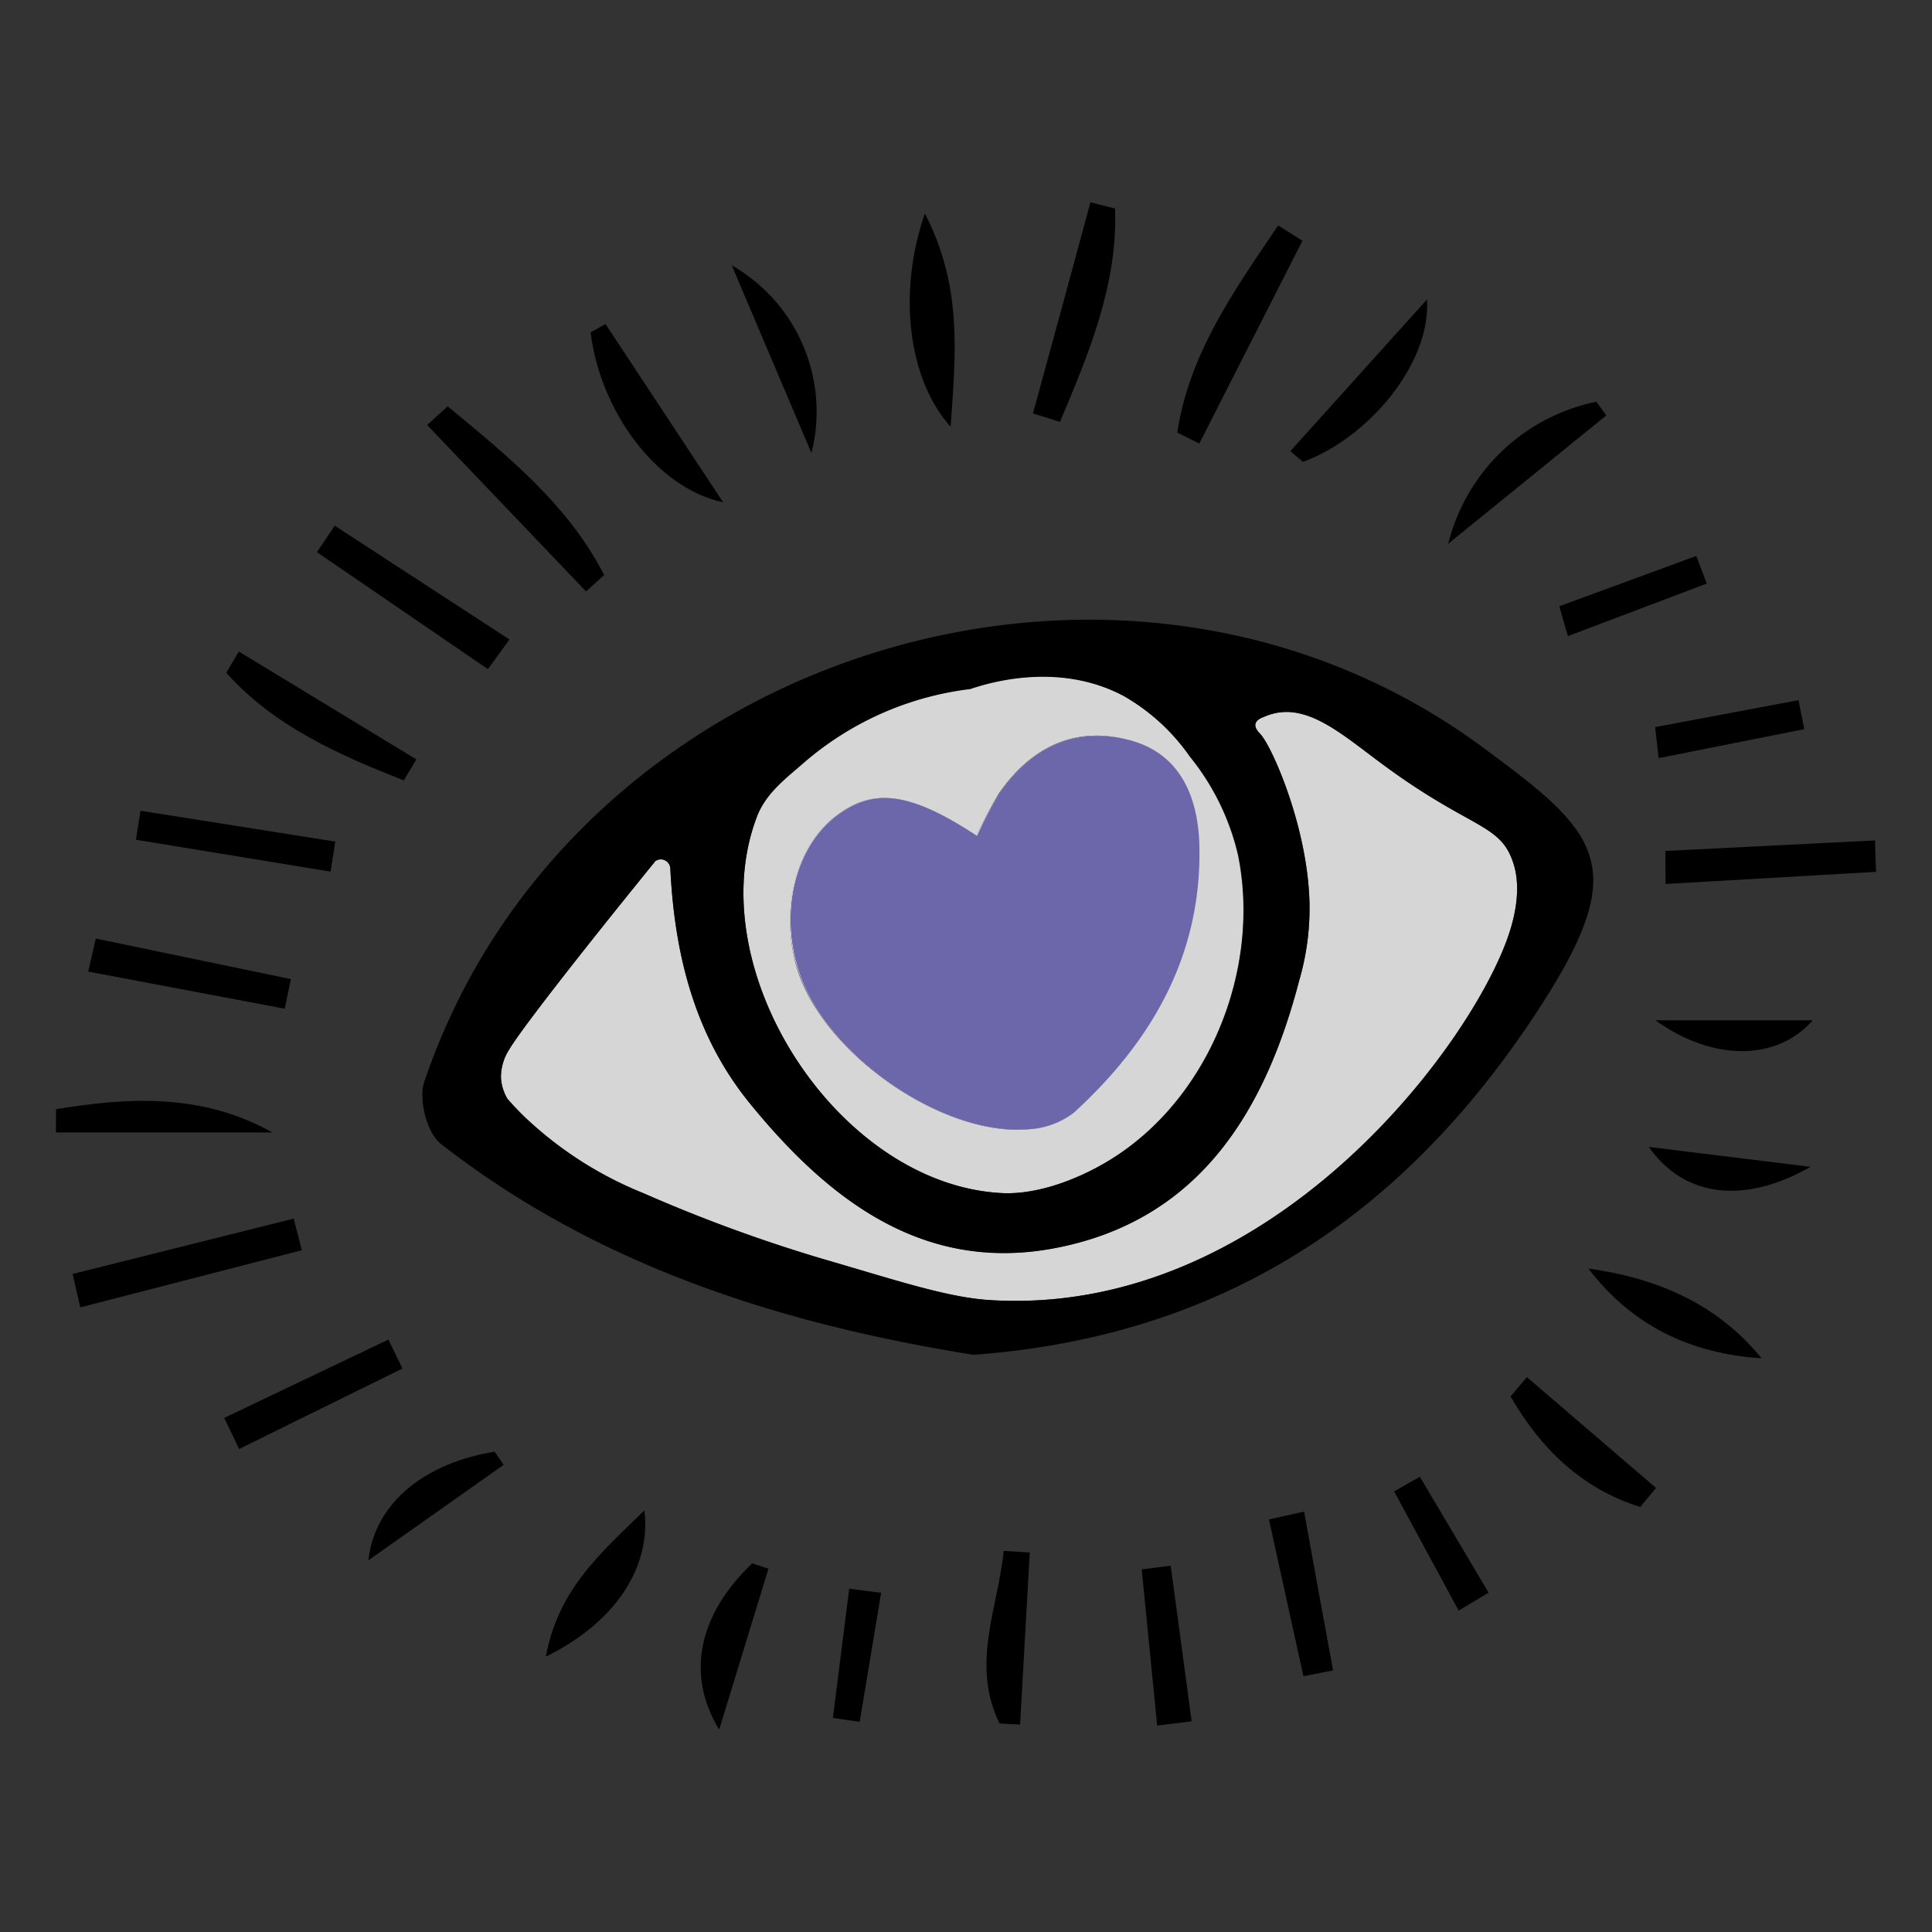 <svg id="Слой_1" data-name="Слой 1" xmlns="http://www.w3.org/2000/svg" viewBox="0 0 200 200"><rect x="0" y="0" width="200" height="200" fill="#333333" stroke="none"/><defs><style>.cls-1{fill:#fff;}.cls-2{fill:#d6d6d6;}.cls-3{fill:#6c66ab;}</style></defs><path d="M46.34,42.06c6.18,5.12,12.46,10.16,16.2,17.46l-1.87,1.71L44.22,44Z"/><path d="M134.83,24.92l-10.68,21-2.28-1.14c1.24-8.23,5.95-14.78,10.44-21.44Z"/><path d="M7.52,131.88l22.88-5.73c.29,1.09.57,2.18.85,3.27L8.31,135.34C8.05,134.19,7.78,133,7.52,131.88Z"/><path d="M172.4,88.09,194.11,87c0,1.08.07,2.17.1,3.25l-21.79,1.26C172.41,90.38,172.41,89.23,172.4,88.09Z"/><path d="M106.93,42.8q3-10.92,5.95-21.85l2.55.63c.29,7.86-2.71,15-5.7,22.09Z"/><path d="M5.8,114.82c7.56-1.23,15.09-1.67,22.4,2.41H5.79C5.79,116.43,5.8,115.62,5.8,114.82Z"/><path d="M182.36,140.61c-7.36-.47-13.43-3.39-17.93-9.29C171.52,132.31,177.74,134.94,182.36,140.61Z"/><path d="M50.51,69.27,32.81,57.16l1.84-2.74L52.74,66.2C52,67.22,51.26,68.25,50.51,69.27Z"/><path d="M62.68,33.54,74.86,52c-7-1.51-12.74-9.53-13.72-17.59Z"/><path d="M95.74,22.1c3.94,7.63,3.18,14.59,2.67,22.08C94.05,39.34,92.87,30.39,95.74,22.1Z"/><path d="M9.92,97.16l20.2,4.2c-.22,1-.43,2-.64,3.06L9.13,100.58Z"/><path d="M24.73,67.45,43.1,78.61l-1.3,2.18c-6.75-2.67-13.36-5.56-18.38-11.14C23.85,68.91,24.29,68.18,24.73,67.45Z"/><path d="M23.21,146.78l17-8.11,1.45,3L24.75,150C24.24,148.89,23.72,147.84,23.21,146.78Z"/><path d="M133.58,46.7,147.72,31c.42,6.72-6.17,14.39-12.85,16.82Z"/><path d="M166.29,43,149.92,56.29a19.91,19.91,0,0,1,15.33-14.7Z"/><path d="M84,46.89c-2.55-6-5.11-12-8.24-19.42A17.44,17.44,0,0,1,84,46.89Z"/><path d="M34.22,90.23l-20.15-3.3.48-3,20.16,3.19Z"/><path d="M158.06,142.56q6.69,5.73,13.37,11.47L169.8,156c-6-1.86-10.29-6-13.43-11.44Z"/><path d="M103.47,178.41c-3-6.13-.16-11.93.43-17.86l2.7.16-1,17.82Z"/><path d="M56.51,171.49c1.27-7,5.73-10.76,10.2-15.14C67.43,162.3,63.63,168,56.51,171.49Z"/><path d="M135,156.48q1.48,8.22,3,16.44l-3.07.6-3.57-16.23Z"/><path d="M79.55,162.39c-1.62,5.3-3.25,10.6-5.1,16.66-3.56-5.84-2-12.07,3.42-17.21Z"/><path d="M52.14,151.64l-14,9.88c.66-6.13,6.12-10.13,13.06-11.24Z"/><path d="M170.68,118.73l16.75,2.06C180.62,124.67,174.39,124,170.68,118.73Z"/><path d="M151,166.73l-6.68-12.34,2.66-1.52q3.56,6,7.12,12Z"/><path d="M171.37,105.62h16.28C184.06,109.75,177.47,110,171.37,105.62Z"/><path d="M119.79,178.63q-.81-8.08-1.6-16.17l3-.38q1.08,8.05,2.17,16.11Z"/><path d="M161.42,62.76l14.18-5.21,1.08,2.86-14.37,5.44C162,64.82,161.71,63.79,161.42,62.76Z"/><path d="M171.34,75.27l14.84-2.79.6,3-15.08,3Z"/><path d="M91.21,164.89,89,178.24l-2.78-.4q.84-6.69,1.69-13.38Z"/><path class="cls-1" d="M101.09,86.53c-6.84-4.49-10.6-5-14.44-2.16-4.26,3.14-6,9.7-4.1,15.86,2.63,8.73,15,17.44,23.93,16.67a8.45,8.45,0,0,0,4.68-1.71c8.1-7.4,13.26-16.37,13-27.66-.13-4.94-1.91-9.57-7.34-10.94-5.6-1.42-10.11.85-13.36,5.53A44.43,44.43,0,0,0,101.09,86.53Z"/><path class="cls-2" d="M103.72,123.51c3.59.17,7.68-1.36,10.86-3.25,10.43-6.2,16-19.77,13.57-31.74a25.23,25.23,0,0,0-5-10.21A21.29,21.29,0,0,0,116.3,72c-6.68-3.54-13.84-1.39-15.85-.71A32.37,32.37,0,0,0,83.18,79c-1.74,1.53-3.87,3.08-4.81,5.53C72.31,100.31,86.73,122.67,103.72,123.51ZM86.65,84.37c3.84-2.84,7.6-2.33,14.44,2.16a44.43,44.43,0,0,1,2.32-4.41c3.25-4.68,7.76-7,13.36-5.53,5.43,1.37,7.21,6,7.34,10.94.31,11.29-4.85,20.26-13,27.66a8.45,8.45,0,0,1-4.68,1.71c-8.92.77-21.3-7.94-23.93-16.67C80.7,94.07,82.39,87.51,86.65,84.37Z"/><path class="cls-2" d="M143.09,79.08c-4.1-3-7.6-6.23-11.35-5.2a5.43,5.43,0,0,0-.83.29c-.36.13-.86.36-.95.77s.37.9.48,1c1.24,1.28,5,9.83,5.12,17.68a26.6,26.6,0,0,1-1.06,7.84c-3.49,13.41-10.21,24.6-24.78,27.63-13.87,2.88-23.84-4.76-32.07-14.85-5.71-7-7.83-15.43-8.26-24.4a1,1,0,0,0-.73-.86,1,1,0,0,0-.81.14c-8.14,10-13.91,17.49-15.1,19.45a5.29,5.29,0,0,0-.89,3,4.87,4.87,0,0,0,.67,2.17c.49.55,1.22,1.35,2.17,2.24a39,39,0,0,0,11.94,7.56,158.31,158.31,0,0,0,18.26,6.71c7.76,2.25,13.09,4.06,17.56,4.34,29.06,1.79,50-26.52,53.78-38,1.28-3.93.74-6.27.39-7.33C155.29,85.19,152.19,85.82,143.09,79.08Z"/><path d="M153.27,77.2C115.68,49.66,58.83,67.81,43.92,112c-.61,1.8.27,5.28,1.7,6.4,16.56,12.93,35.93,18.77,55.15,21.85,25.92-1.91,44.2-14.52,57.58-34.37C169.22,89.71,166,86.55,153.27,77.2Zm-74.9,7.29c.94-2.45,3.07-4,4.81-5.53a32.37,32.37,0,0,1,17.27-7.63c2-.68,9.17-2.83,15.85.71a21.29,21.29,0,0,1,6.89,6.27,25.23,25.23,0,0,1,5,10.21c2.4,12-3.14,25.54-13.57,31.74-3.18,1.89-7.27,3.42-10.86,3.25C86.73,122.67,72.31,100.31,78.37,84.49Zm77.87,12.09c-3.75,11.52-24.72,39.83-53.78,38-4.47-.28-9.8-2.09-17.56-4.34a158.31,158.31,0,0,1-18.26-6.71A39,39,0,0,1,54.7,116c-1-.89-1.68-1.69-2.17-2.24a4.87,4.87,0,0,1-.67-2.17,5.29,5.29,0,0,1,.89-3c1.19-2,7-9.47,15.1-19.45a1,1,0,0,1,.81-.14,1,1,0,0,1,.73.86c.43,9,2.55,17.41,8.26,24.4,8.23,10.09,18.2,17.73,32.07,14.85,14.57-3,21.29-14.22,24.78-27.63a26.6,26.6,0,0,0,1.06-7.84c-.13-7.85-3.88-16.4-5.12-17.68-.11-.11-.57-.56-.48-1s.59-.64.95-.77a5.43,5.43,0,0,1,.83-.29c3.75-1,7.25,2.16,11.35,5.2,9.1,6.74,12.2,6.11,13.54,10.17C157,90.31,157.52,92.65,156.24,96.58Z"/><path class="cls-3" d="M106.48,116.9a8.45,8.45,0,0,0,4.68-1.71c8.1-7.4,13.26-16.37,13-27.66-.13-4.94-1.91-9.57-7.34-10.94-5.6-1.42-10.11.85-13.36,5.53a44.43,44.43,0,0,0-2.32,4.41c-6.84-4.49-10.6-5-14.44-2.16-4.26,3.14-6,9.7-4.1,15.86C85.18,109,97.56,117.67,106.48,116.9Z"/></svg>